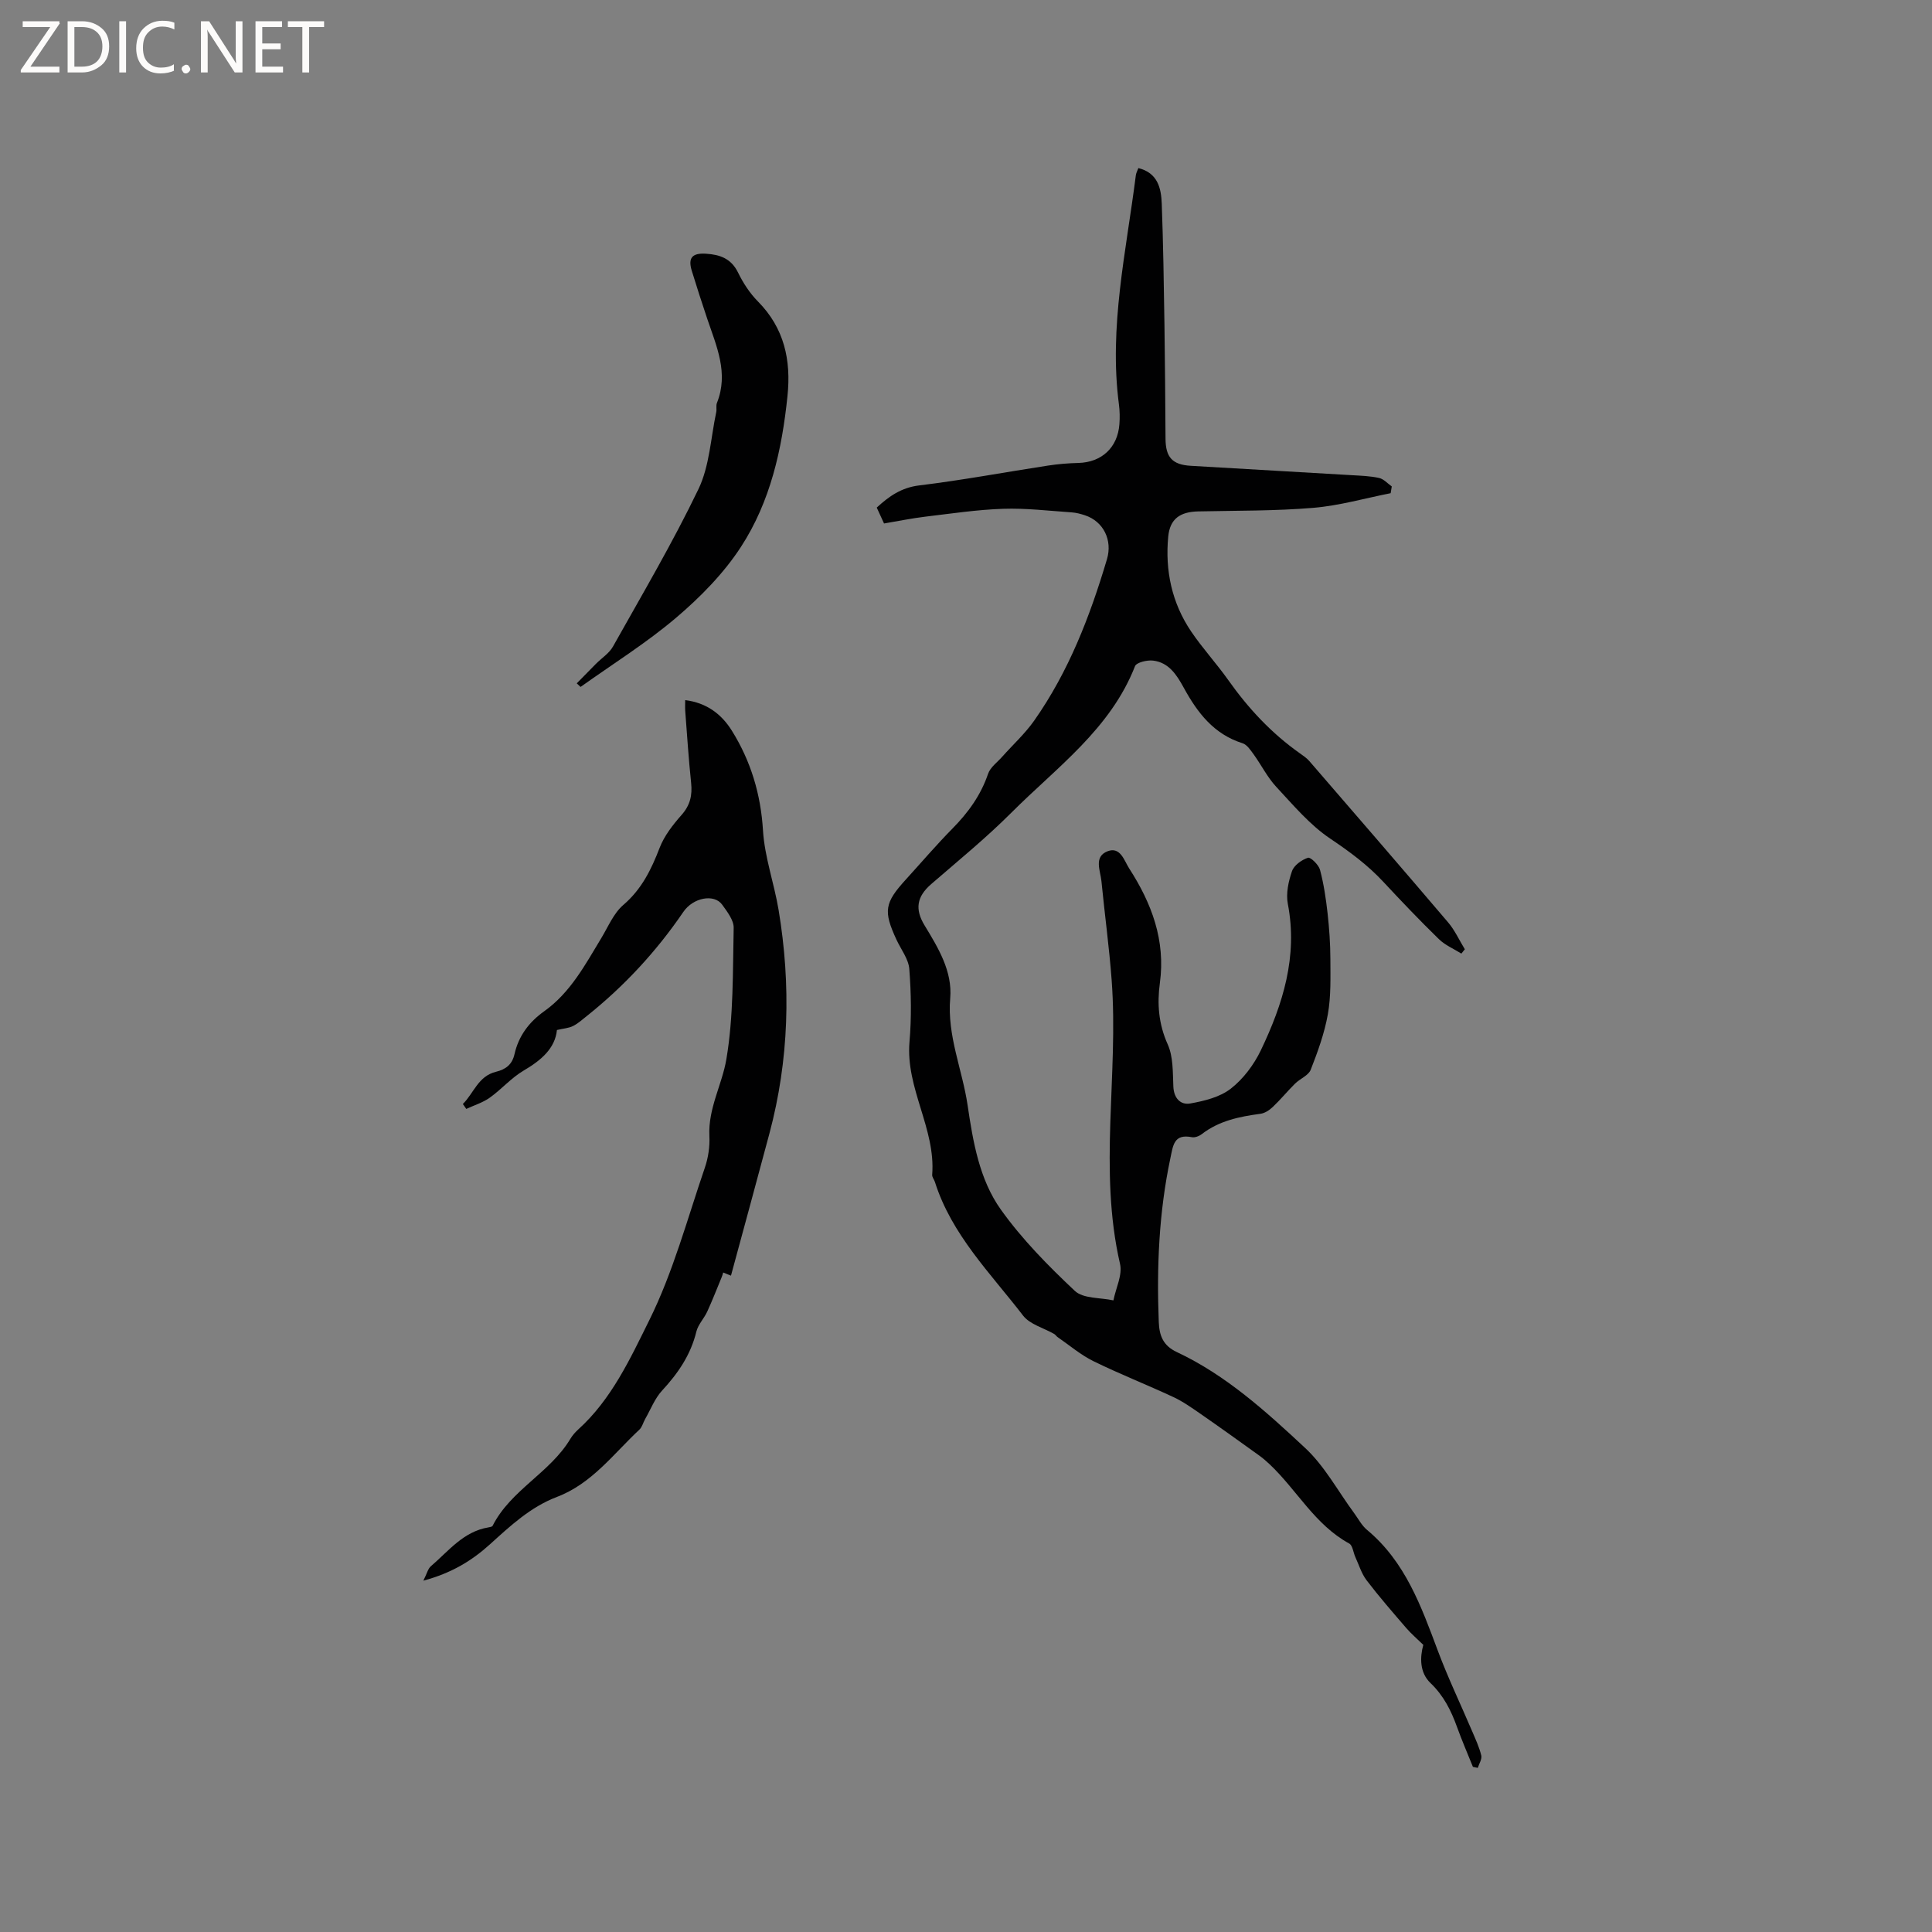 <svg enable-background="new 0 0 400 400" viewBox="0 0 400 400" xmlns="http://www.w3.org/2000/svg"><rect x="0" y="0" width="400" height="400" fill="#808080" stroke="none"/><g fill="#fcfbfa"><path d="m12.4 4.8-6.1 9h6v1.2h-8v-.5l6.1-8.9h-5.7v-1.2h7.6v.4z"/><path d="m14 15v-10.6h3c1.6 0 2.9.5 4 1.4s1.6 2.2 1.6 3.8-.5 3-1.6 3.9-2.4 1.5-4 1.5zm1.4-9.4v8.2h1.6c1.3 0 2.4-.4 3.1-1.1s1.1-1.8 1.1-3.1-.4-2.3-1.2-3-1.8-1-3.1-1z"/><path d="m26.1 4.4v10.6h-1.4v-10.6z"/><path d="m36.1 14.6c-.8.4-1.8.6-2.9.6-1.5 0-2.7-.5-3.6-1.4s-1.4-2.2-1.4-3.8c0-1.7.5-3.1 1.5-4.1s2.3-1.6 3.9-1.6c1 0 1.8.1 2.5.4v1.4c-.8-.4-1.6-.6-2.5-.6-1.2 0-2.1.4-2.9 1.2s-1.1 1.8-1.1 3.2c0 1.3.3 2.3 1 3s1.6 1.1 2.7 1.1c1 0 2-.2 2.7-.7v1.3z"/><path d="m37.6 14.3c0-.2.1-.5.3-.6s.4-.3.6-.3c.3 0 .5.1.6.3s.3.4.3.6-.1.4-.3.6-.4.3-.6.3c-.3 0-.5-.1-.6-.3s-.3-.4-.3-.6z"/><path d="m50.2 15h-1.6l-5.3-8.2c-.2-.2-.3-.5-.4-.7 0 .2.1.7.1 1.5v7.4h-1.4v-10.6h1.7l5.2 8.1c.2.4.4.6.4.7 0-.3-.1-.8-.1-1.5v-7.3h1.4z"/><path d="m58.6 15h-5.7v-10.6h5.5v1.2h-4.1v3.4h3.8v1.2h-3.8v3.6h4.3z"/><path d="m67.1 5.6h-3.1v9.4h-1.4v-9.4h-3v-1.2h7.5z"/></g><path d="m304.95 365.81c-1.1-2.74-2.28-5.46-3.28-8.23-1.23-3.41-2.76-6.5-5.49-9.11-2.32-2.22-2.19-5.4-1.5-7.92-1.29-1.26-2.5-2.29-3.52-3.47-2.8-3.25-5.63-6.5-8.23-9.91-1.05-1.38-1.57-3.16-2.31-4.77-.44-.96-.56-2.43-1.28-2.83-7.13-3.89-10.86-11.13-16.51-16.44-.69-.65-1.41-1.27-2.18-1.82-4.02-2.89-8.04-5.78-12.11-8.6-1.81-1.25-3.64-2.55-5.62-3.47-5.47-2.55-11.1-4.76-16.51-7.41-2.67-1.31-4.99-3.31-7.46-5.01-.26-.18-.43-.49-.7-.64-2.18-1.25-5.03-1.98-6.44-3.81-6.74-8.77-14.79-16.72-18.25-27.67-.16-.5-.6-1-.56-1.47.75-9.56-5.52-17.89-4.7-27.51.43-5 .35-10.09-.04-15.1-.16-2.08-1.73-4.06-2.66-6.08-2.74-5.92-2.47-7.6 1.95-12.45 3.21-3.53 6.32-7.17 9.66-10.56 3.25-3.3 5.85-6.88 7.36-11.32.46-1.36 1.92-2.39 2.94-3.55 2.21-2.49 4.72-4.77 6.62-7.48 7.14-10.16 11.55-21.6 15.06-33.42 1.16-3.9-.7-7.79-4.55-9.07-.9-.3-1.85-.55-2.78-.61-4.72-.32-9.46-.9-14.17-.74-5.41.18-10.81 1-16.19 1.64-2.72.33-5.41.88-8.47 1.4-.46-1-.97-2.11-1.51-3.29 2.57-2.37 5.11-4.14 8.79-4.59 8.91-1.08 17.75-2.74 26.62-4.1 2.09-.32 4.21-.5 6.32-.55 4.82-.12 8.15-3.17 8.51-8.02.1-1.37.08-2.77-.1-4.12-2.1-16.04 1.51-31.66 3.5-47.4.06-.5.33-.97.53-1.51 4.02 1 4.72 4.17 4.84 7.4.31 8.37.43 16.74.56 25.12.12 7.85.16 15.69.22 23.54.03 3.83 1.42 5.36 5.24 5.58 11.1.66 22.2 1.28 33.3 1.94 1.9.11 3.84.17 5.68.58.96.21 1.75 1.14 2.62 1.75-.08.47-.15.93-.23 1.4-5.33 1.05-10.62 2.58-15.99 3.03-7.91.66-15.88.57-23.83.74-3.75.08-5.87 1.51-6.23 5.21-.67 7.03.74 13.72 4.73 19.63 2.37 3.51 5.27 6.65 7.72 10.11 4.14 5.85 8.94 11 14.81 15.14.69.49 1.42.98 1.96 1.61 9.6 11.1 19.2 22.2 28.71 33.37 1.41 1.65 2.33 3.72 3.48 5.59-.24.3-.48.59-.72.89-1.56-.98-3.36-1.73-4.65-2.99-3.95-3.85-7.76-7.84-11.51-11.87-3.26-3.51-7-6.26-11-8.95-4.23-2.84-7.66-6.95-11.19-10.74-1.82-1.96-3.05-4.47-4.63-6.66-.65-.89-1.4-2.05-2.33-2.34-5.94-1.87-9.33-6.32-12.14-11.45-1.45-2.64-3.08-5.27-6.37-5.66-1.23-.15-3.44.37-3.75 1.16-5.1 13.04-16.24 20.96-25.6 30.33-5.23 5.23-10.99 9.93-16.59 14.78-3 2.6-3.43 5.19-1.36 8.58 2.82 4.64 5.77 9.48 5.29 15.06-.66 7.76 2.51 14.75 3.6 22.14 1.12 7.54 2.42 15.36 6.9 21.63 4.38 6.14 9.79 11.63 15.31 16.82 1.74 1.63 5.27 1.36 7.98 1.96.5-2.53 1.9-5.26 1.37-7.55-4.5-19.49-.28-39.18-1.73-58.71-.51-6.86-1.45-13.69-2.12-20.54-.22-2.19-1.64-5.06 1.28-6.19 2.65-1.02 3.44 1.97 4.47 3.57 4.64 7.19 7.55 14.87 6.35 23.71-.59 4.31-.27 8.5 1.62 12.7 1.16 2.57 1.04 5.79 1.17 8.73.1 2.48 1.53 3.87 3.52 3.51 2.91-.52 6.13-1.31 8.38-3.07 2.58-2.01 4.78-4.95 6.21-7.93 4.57-9.55 7.69-19.44 5.59-30.33-.41-2.15.13-4.66.87-6.78.42-1.21 2-2.33 3.3-2.76.53-.18 2.21 1.45 2.49 2.48.78 2.93 1.23 5.98 1.57 9 .35 3.15.57 6.33.58 9.49.01 3.81.14 7.7-.52 11.42-.7 3.93-2.09 7.77-3.55 11.5-.47 1.19-2.21 1.85-3.24 2.87-1.59 1.57-3 3.31-4.62 4.84-.69.66-1.65 1.29-2.56 1.41-4.35.58-8.55 1.44-12.14 4.21-.54.42-1.43.76-2.06.63-3.74-.73-3.87 1.72-4.44 4.38-2.37 11.19-2.84 22.47-2.4 33.85.11 2.9.92 4.94 3.74 6.26 10.2 4.79 18.47 12.31 26.57 19.86 4.04 3.76 6.78 8.92 10.11 13.44.88 1.19 1.59 2.6 2.7 3.52 7.93 6.6 11.22 15.83 14.67 25.05 2.11 5.63 4.72 11.07 7.08 16.61.71 1.66 1.48 3.31 1.9 5.04.18.75-.45 1.71-.72 2.57-.35-.07-.68-.14-1.01-.21z" fill="#010102"/><path d="m95.83 228.57c2.27-2.24 3.16-5.77 6.86-6.67 2.04-.5 3.35-1.51 3.83-3.64.85-3.77 3-6.65 6.15-8.89 5.44-3.87 8.49-9.64 11.83-15.16 1.42-2.35 2.54-5.12 4.54-6.84 3.81-3.26 5.8-7.34 7.53-11.84.96-2.48 2.73-4.76 4.53-6.79 1.79-2.02 2.26-4.08 1.99-6.65-.52-4.95-.84-9.93-1.22-14.89-.05-.71-.01-1.42-.01-2.25 4.46.56 7.53 2.91 9.67 6.34 3.92 6.3 5.98 13.12 6.44 20.66.34 5.52 2.31 10.93 3.23 16.44 2.59 15.56 2.18 31.03-1.91 46.33-2.62 9.8-5.29 19.58-7.95 29.39-.63-.25-1.09-.44-1.61-.65-.11.36-.18.66-.3.93-.99 2.4-1.93 4.82-3.01 7.17-.66 1.43-1.89 2.67-2.25 4.15-1.17 4.8-3.78 8.61-7.08 12.18-1.52 1.64-2.37 3.9-3.51 5.89-.42.73-.62 1.66-1.19 2.2-5.38 5.02-9.84 11.19-17.08 13.94-5.48 2.08-9.66 6-13.9 9.84-3.72 3.36-7.91 5.93-13.76 7.5.75-1.48.95-2.47 1.56-2.99 3.66-3.13 6.71-7.18 11.91-8.04.31-.05.77-.13.87-.33 3.76-7.43 11.88-10.96 16.09-17.99.43-.72 1.01-1.38 1.63-1.95 6.91-6.24 10.78-14.69 14.73-22.65 4.94-9.97 7.86-20.95 11.49-31.55.71-2.07 1.05-4.4.94-6.58-.28-5.7 2.64-10.64 3.52-15.9 1.5-8.9 1.31-18.1 1.51-27.18.03-1.58-1.33-3.33-2.37-4.78-1.65-2.32-6.02-1.5-8.05 1.48-5.6 8.21-12.27 15.41-20.04 21.6-.91.73-1.8 1.53-2.83 2.04-.87.43-1.92.49-3.3.81-.39 3.82-3.27 6.28-6.91 8.41-2.55 1.5-4.58 3.88-7.01 5.61-1.44 1.02-3.22 1.56-4.85 2.32-.22-.33-.47-.67-.71-1.02z" fill="#010102"/><path d="m119.41 141.48c1.32-1.34 2.63-2.69 3.96-4.03 1.19-1.2 2.75-2.18 3.54-3.59 6.05-10.79 12.35-21.47 17.7-32.6 2.3-4.8 2.54-10.59 3.68-15.94.13-.61-.08-1.33.14-1.89 2.48-6.19-.1-11.78-2.01-17.45-1.11-3.31-2.19-6.63-3.21-9.97-.8-2.65.13-3.66 2.96-3.48 2.88.18 5.21.99 6.63 3.89 1.06 2.17 2.44 4.3 4.13 6 5.45 5.52 6.88 12.13 6.11 19.57-1.14 11.08-3.55 21.9-9.65 31.26-3.57 5.48-8.38 10.37-13.39 14.63-6.19 5.26-13.16 9.6-19.8 14.34-.27-.25-.53-.49-.79-.74z" fill="#010102"/></svg>